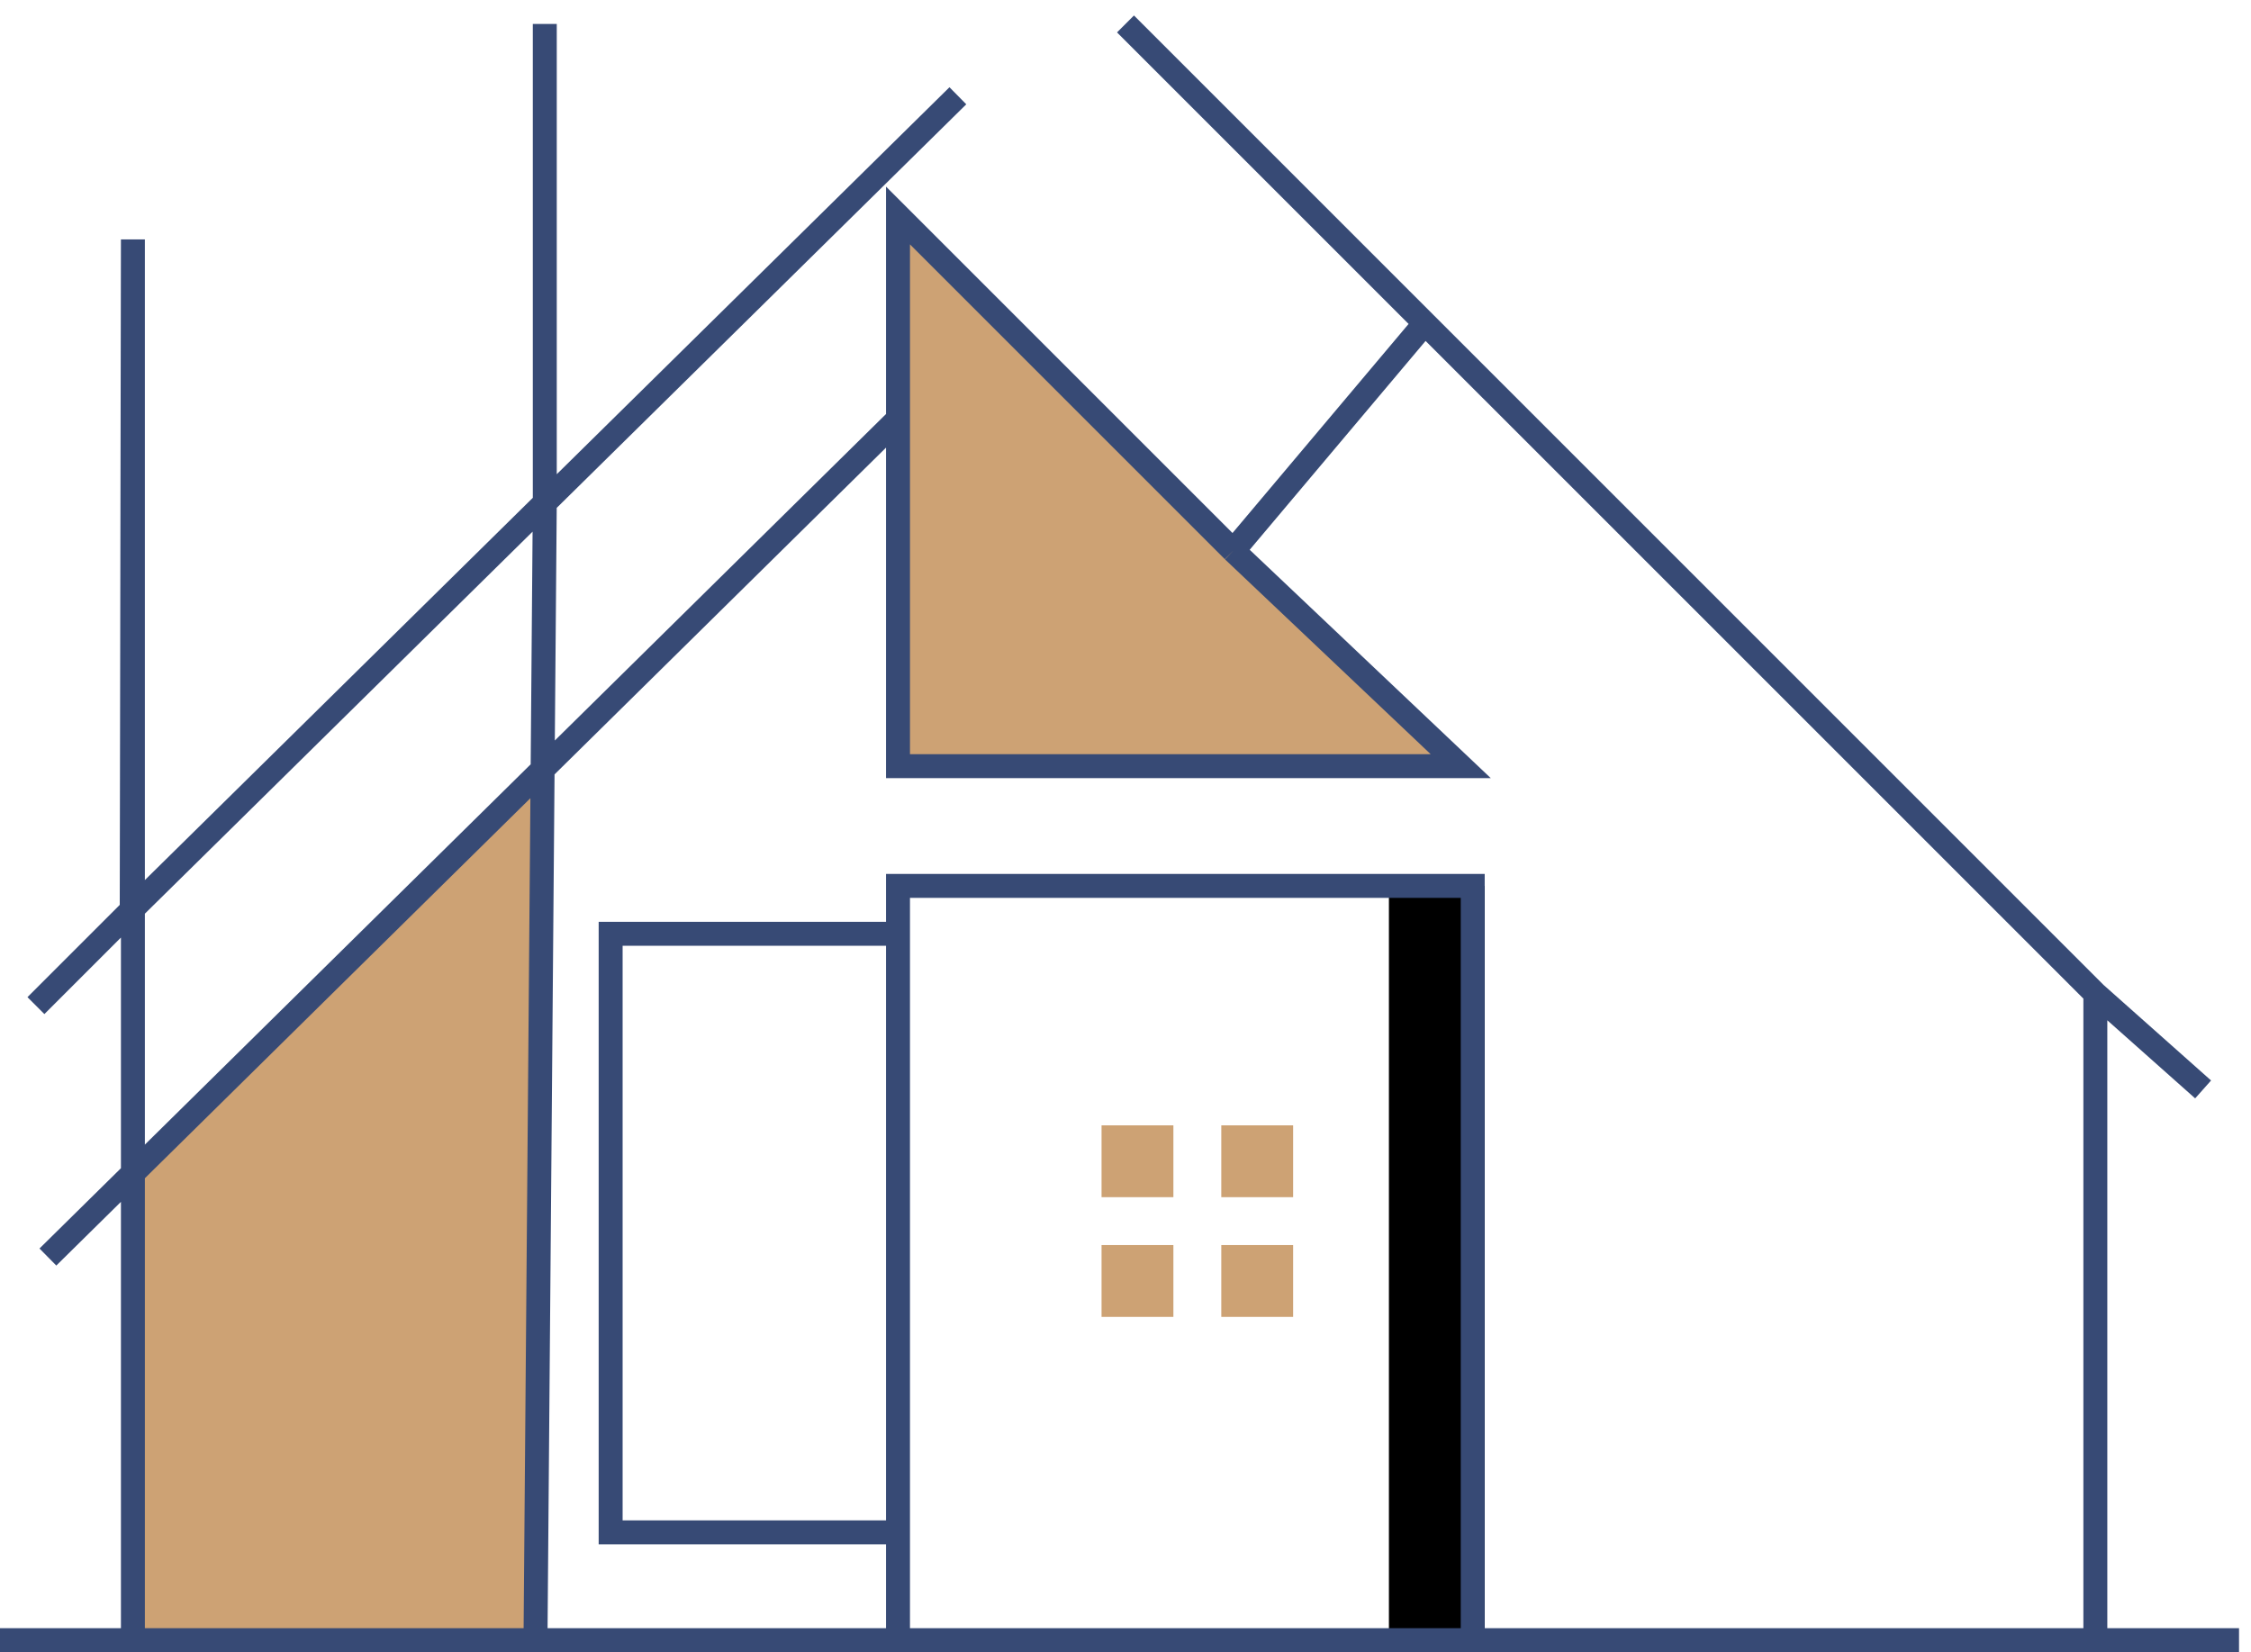 <svg width="94" height="69" viewBox="0 0 94 69" fill="none" xmlns="http://www.w3.org/2000/svg">
<path d="M51 50V47H54V50H51Z" fill="#CDA274"/>
<path d="M46 50V47H49V50H46Z" fill="#CDA274"/>
<path d="M46 55V52H49V55H46Z" fill="#CDA274"/>
<path d="M51 55V52H54V55H51Z" fill="#CDA274"/>
<path d="M58 69V37H62V69H58Z" fill="black"/>
<path d="M22.659 32.132L5.55 49V68.5H22.362L22.659 32.132Z" fill="#CDA274"/>
<path d="M61 32L51.5 23L37.5 9V17.5V32H61Z" fill="#CDA274"/>
<path d="M0 68.5H5.55M93.5 68.5H87.5M87.5 68.5V41.5M87.5 68.5H61.5M87.5 41.5L92 45.5M87.5 41.5L59.5 13.5M47 1L59.5 13.5M59.5 13.5L51.5 23M51.5 23L61 32H37.5V17.5M51.5 23L37.5 9V17.5M37.5 17.5L22.659 32.132M2 52.5L5.55 49M5.55 49V68.5M5.55 49V10L5.5 38M5.55 49L22.659 32.132M5.55 68.5H22.362M5.5 38L1.5 42M5.5 38L22.75 21M40 4L22.75 21M22.75 21V1M22.75 21L22.659 32.132M22.362 68.5H37.5M22.362 68.5L22.659 32.132M37.5 68.5H61.5M37.5 68.5V64M61.5 68.5V37H37.5V39M37.5 69V64M37.5 64H25.5V39H37.5M37.5 64V39" stroke="#374A75"/>
</svg>
